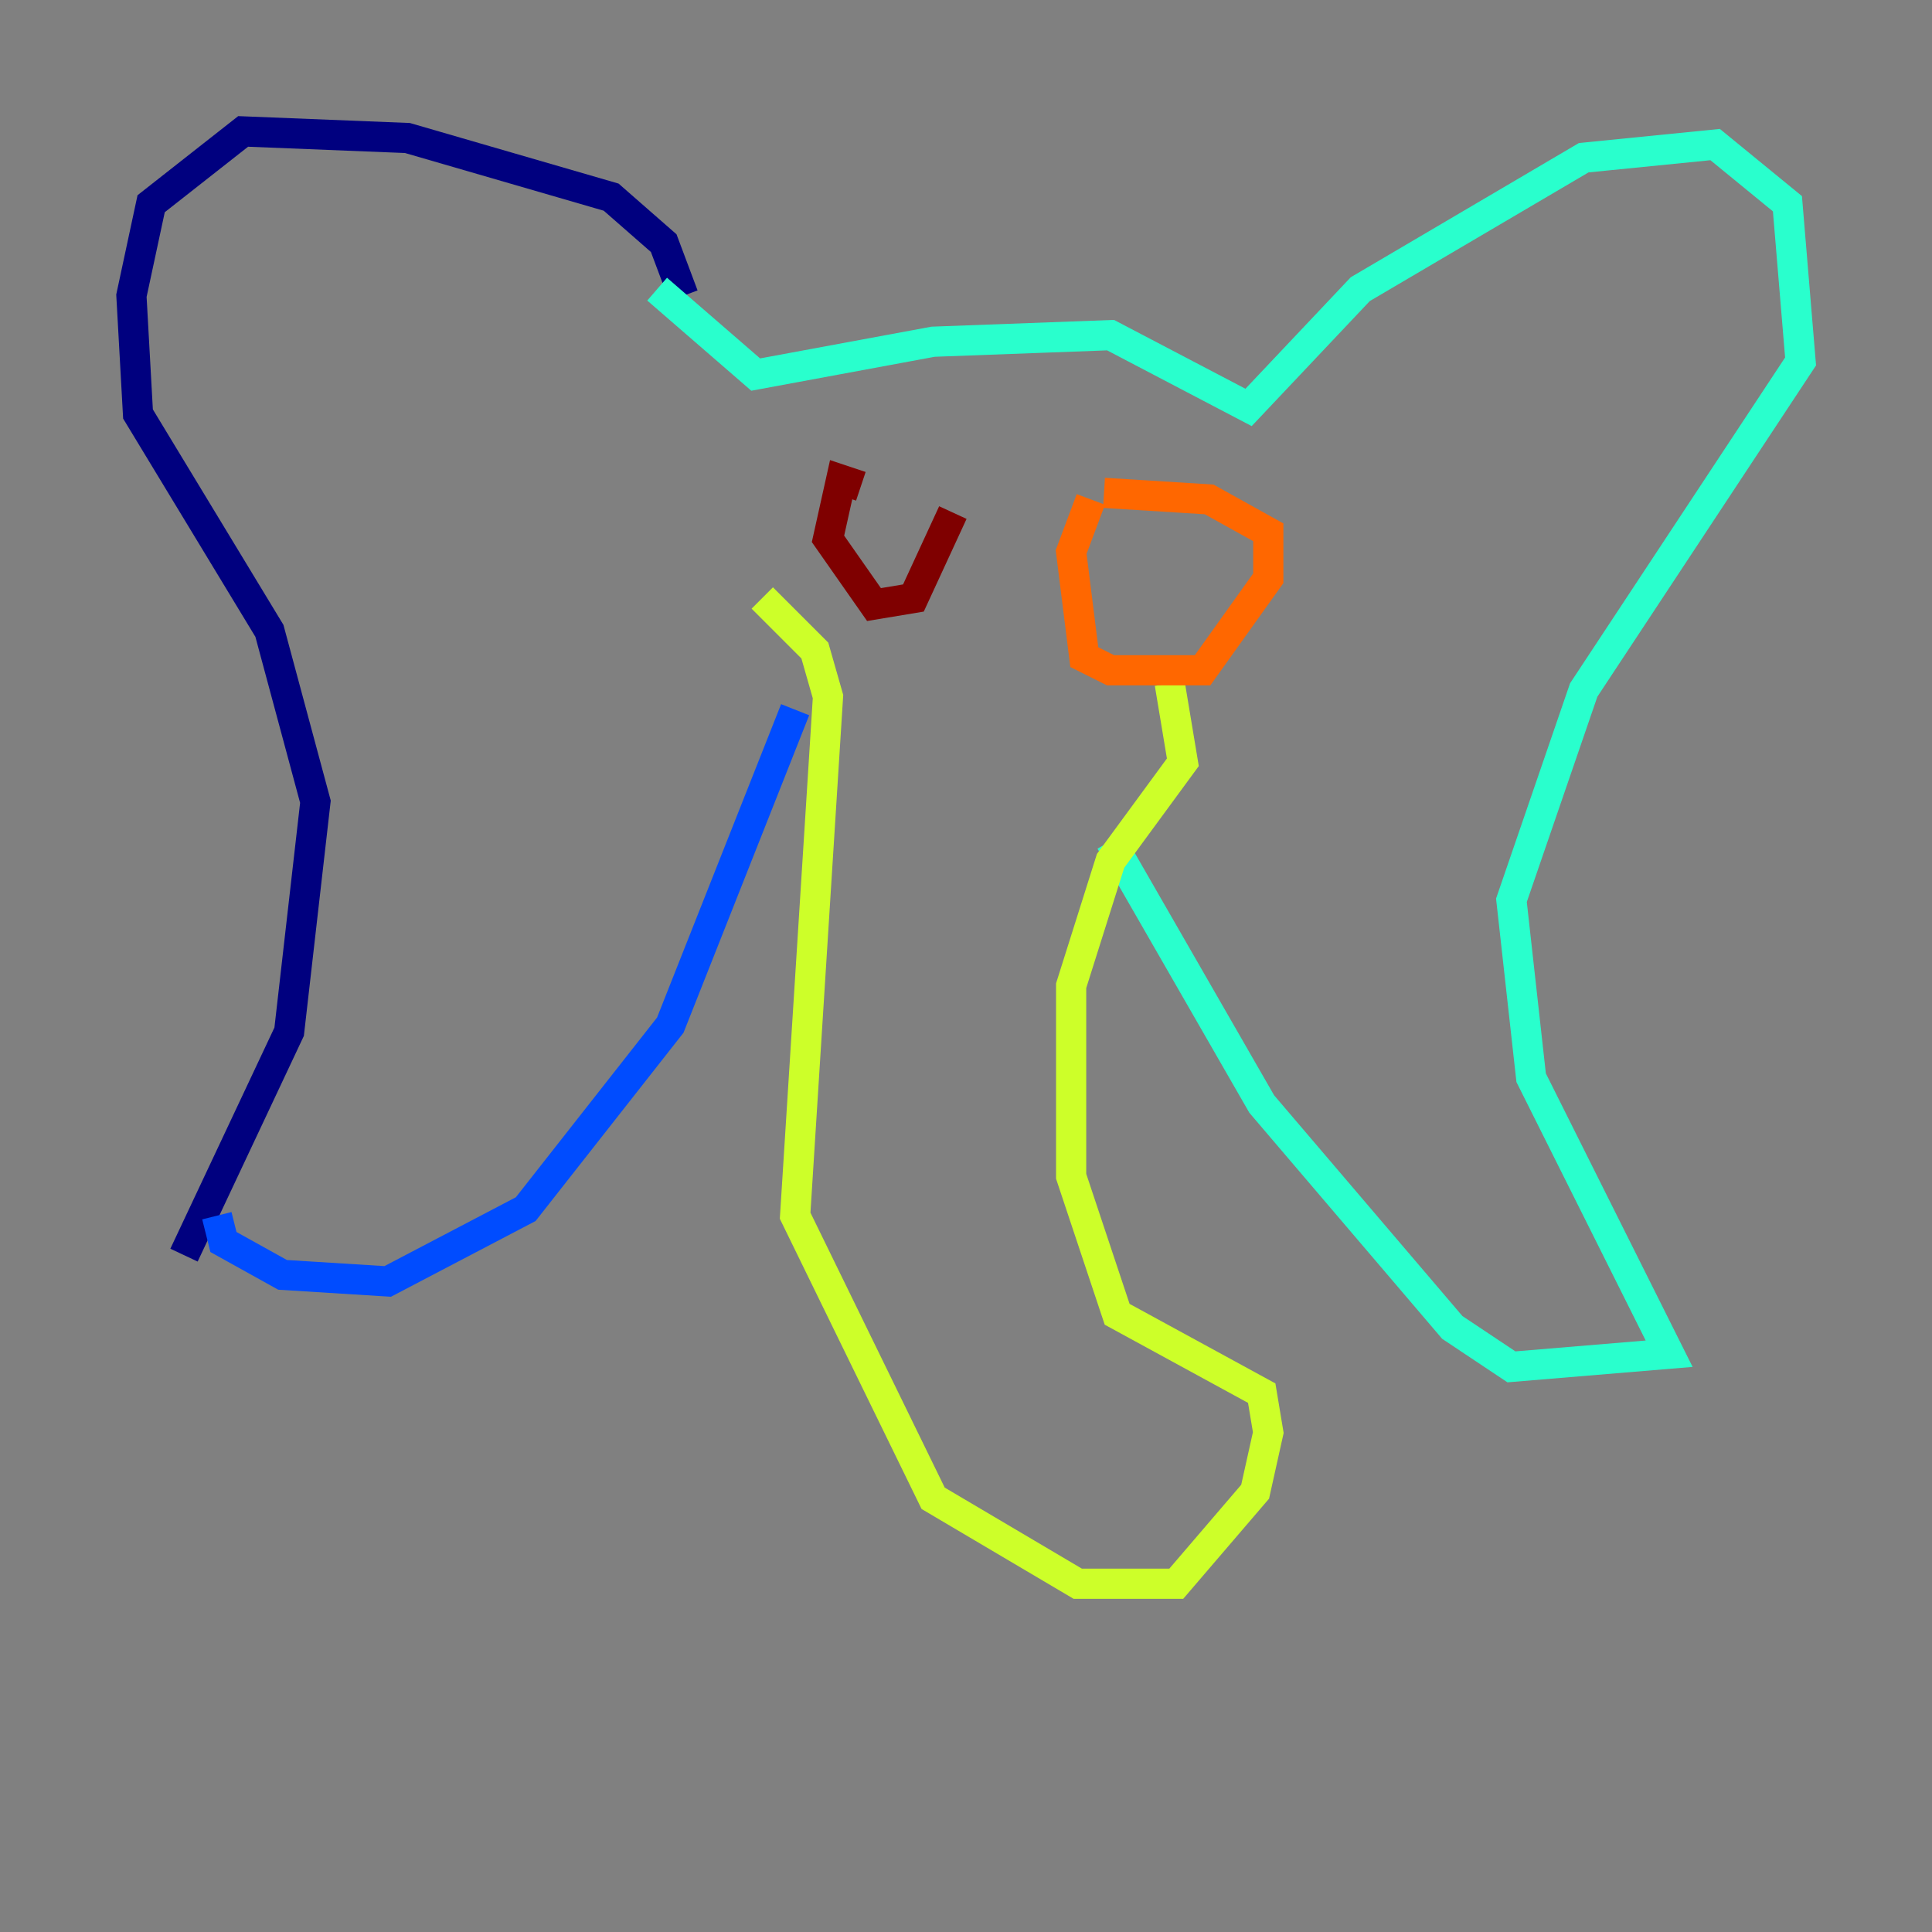 <?xml version="1.0" encoding="utf-8" ?>
<svg baseProfile="tiny" height="128" version="1.2" viewBox="0,0,128,128" width="128" xmlns="http://www.w3.org/2000/svg" xmlns:ev="http://www.w3.org/2001/xml-events" xmlns:xlink="http://www.w3.org/1999/xlink"><rect x="0" y="0" width="128" height="128" fill="#808080" stroke="none"/><defs /><polyline fill="none" points="45.279,19.592 43.973,16.109 40.49,13.061 26.993,9.143 16.109,8.707 10.014,13.497 8.707,19.592 9.143,27.429 17.85,41.796 20.898,53.116 19.157,68.354 12.191,83.156" stroke="#00007f" stroke-width="2" /><polyline fill="none" points="14.367,80.544 14.803,82.286 18.721,84.463 25.687,84.898 34.83,80.109 44.408,67.918 52.68,47.02" stroke="#004cff" stroke-width="2" /><polyline fill="none" points="43.537,19.157 50.068,24.816 61.823,22.64 73.578,22.204 82.721,26.993 90.122,19.157 104.925,10.449 113.633,9.578 118.422,13.497 119.293,23.946 104.925,45.714 100.136,59.646 101.442,71.401 110.585,89.687 100.136,90.558 96.218,87.946 83.592,73.143 73.578,55.728" stroke="#29ffcd" stroke-width="2" /><polyline fill="none" points="50.503,39.619 53.986,43.102 54.857,46.15 52.68,80.544 61.823,99.265 71.401,104.925 77.932,104.925 83.156,98.83 84.027,94.912 83.592,92.299 74.014,87.075 70.966,77.932 70.966,65.306 73.578,57.034 78.367,50.503 77.497,45.279" stroke="#cdff29" stroke-width="2" /><polyline fill="none" points="72.272,33.088 70.966,36.571 71.837,43.537 73.578,44.408 79.674,44.408 84.027,38.313 84.027,35.265 80.109,33.088 73.143,32.653" stroke="#ff6700" stroke-width="2" /><polyline fill="none" points="57.034,32.218 55.728,31.782 54.857,35.701 57.905,40.054 60.517,39.619 63.129,33.959" stroke="#7f0000" stroke-width="2" /></svg>